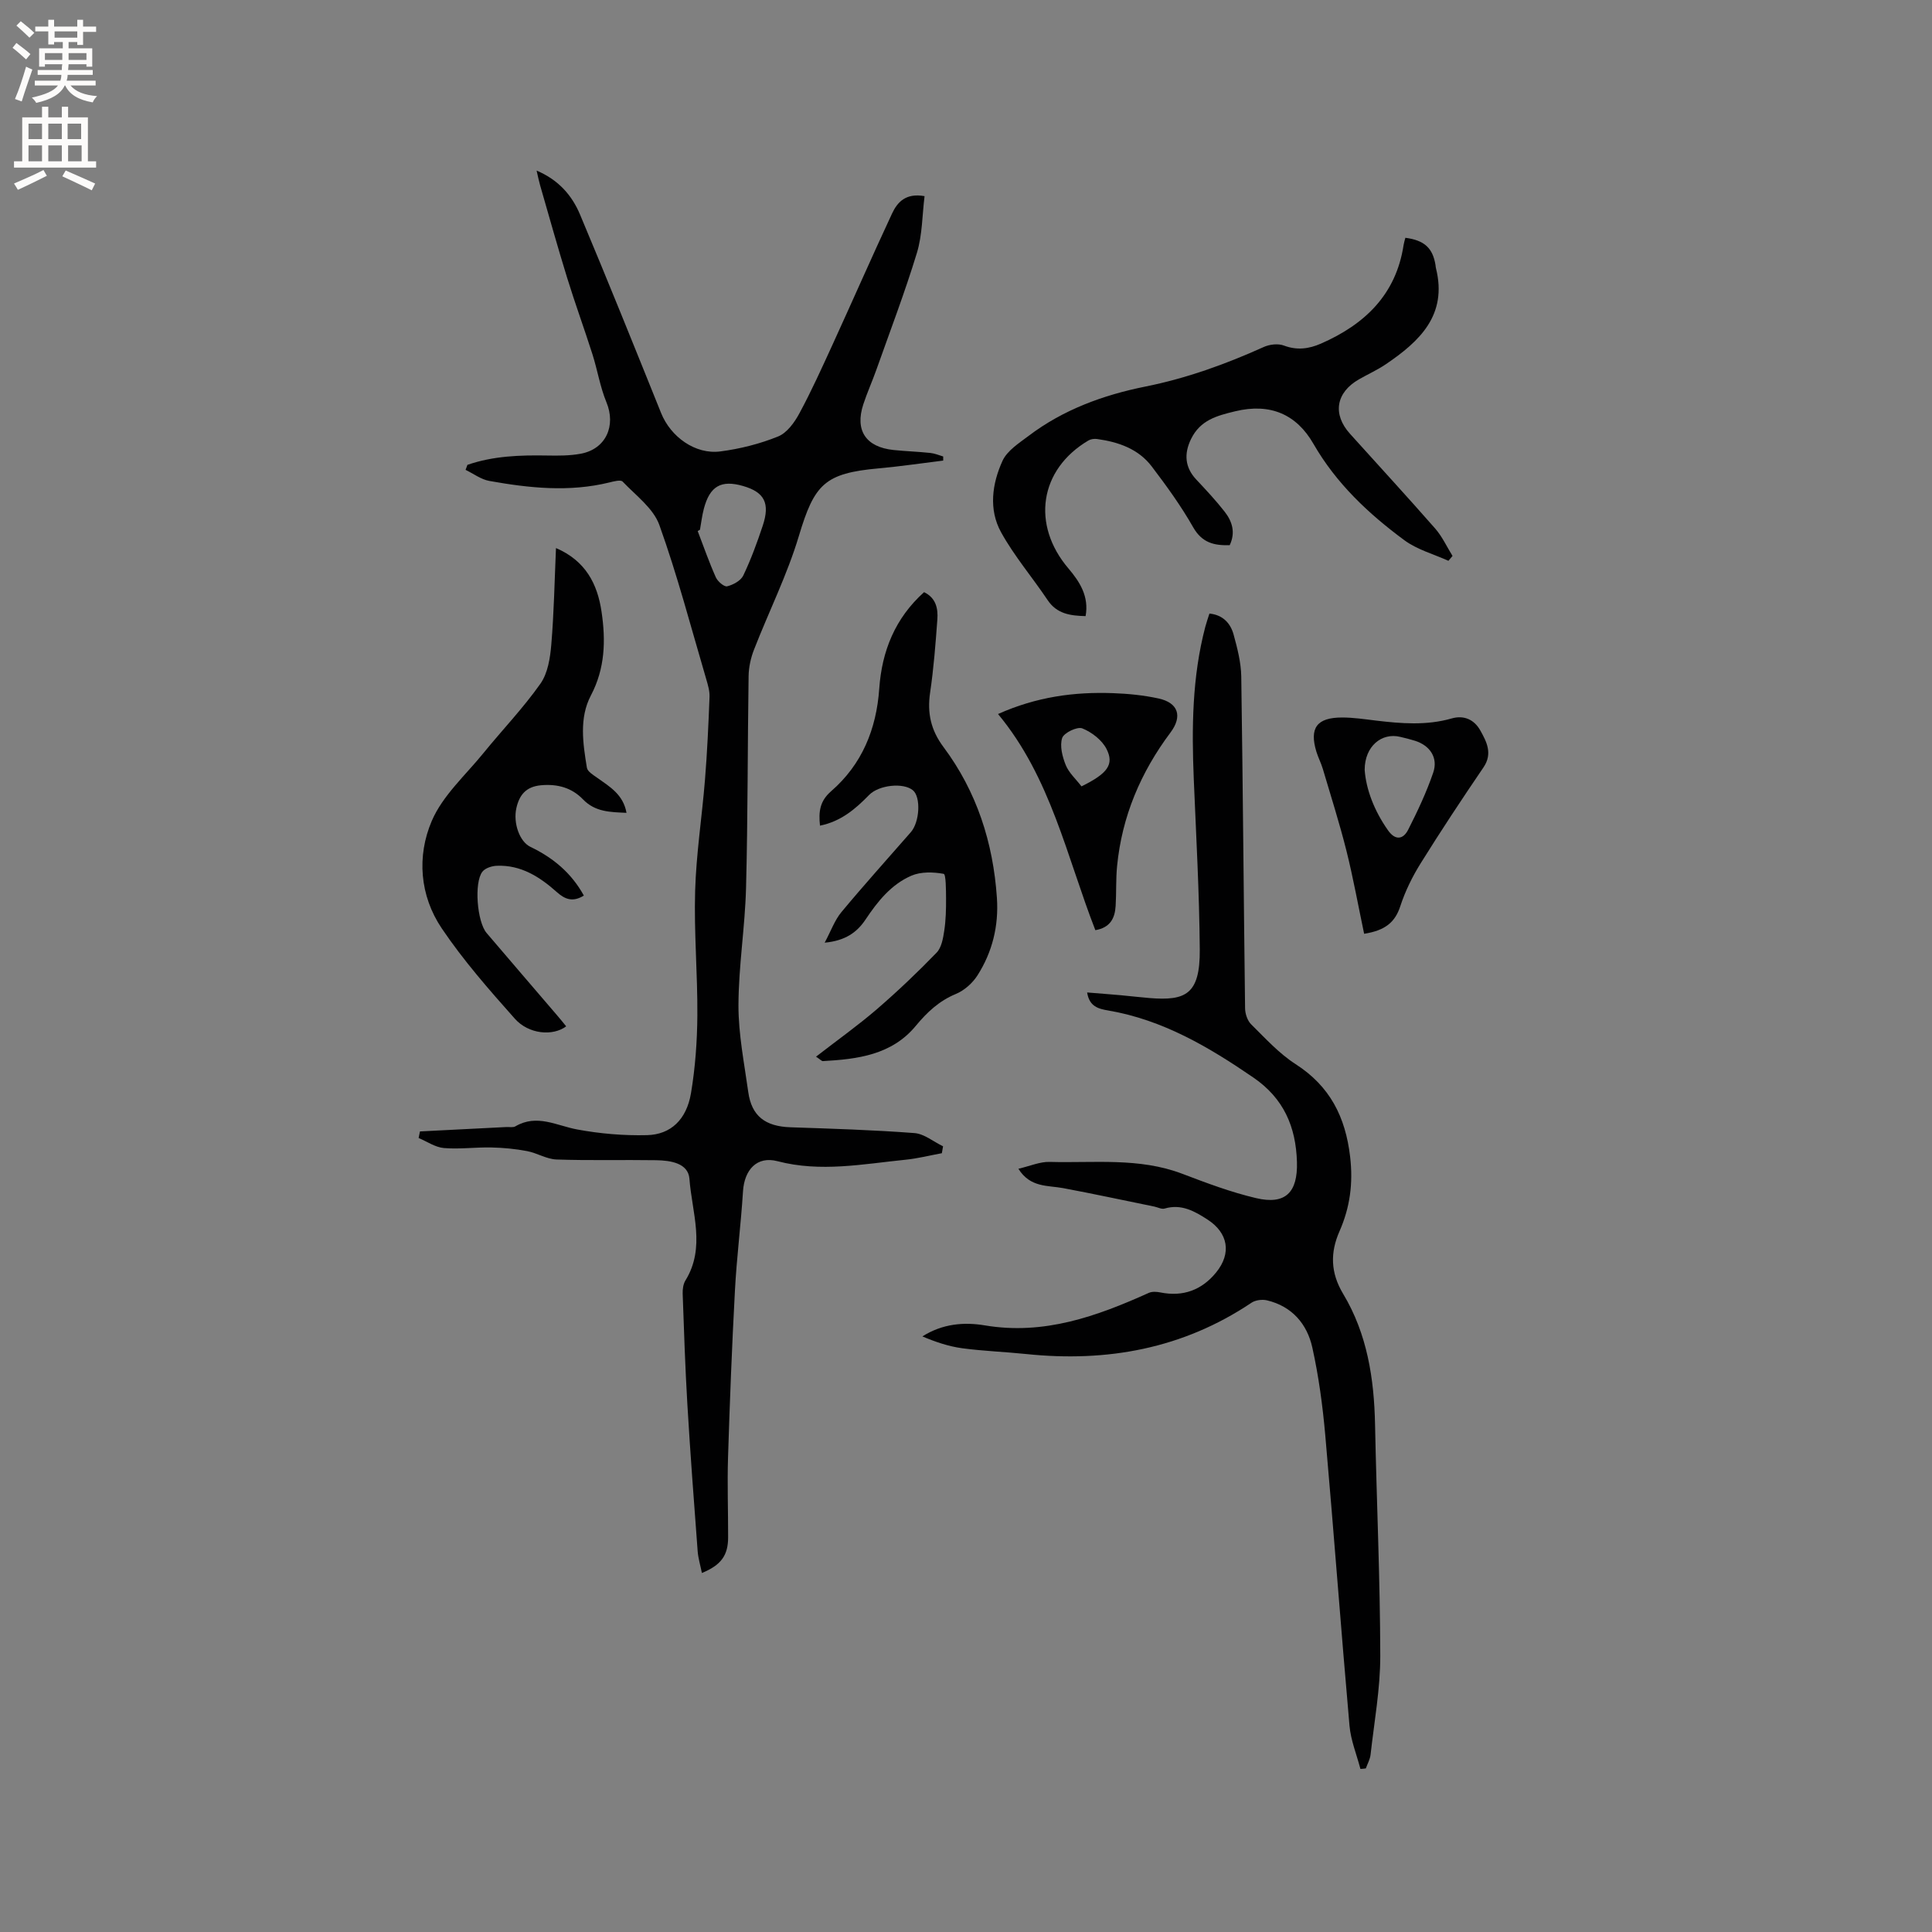 <svg enable-background="new 0 0 400 400" viewBox="0 0 400 400" xmlns="http://www.w3.org/2000/svg"><rect x="0" y="0" width="400" height="400" fill="#808080" stroke="none"/><g fill="#010102"><path d="m96.78 96.24c5.35-1.85 10.9-2.03 16.51-1.93 2.32.04 4.68.05 6.94-.37 5.22-.97 7.35-5.78 5.32-10.67-1.3-3.15-1.84-6.61-2.88-9.89-1.69-5.3-3.6-10.52-5.24-15.83-1.97-6.37-3.76-12.79-5.61-19.2-.25-.87-.43-1.77-.72-3.03 4.57 1.93 7.34 5.17 8.99 9.1 5.74 13.65 11.26 27.38 16.79 41.11 1.98 4.91 7.07 8.62 12.28 7.93 4.06-.53 8.15-1.56 11.93-3.09 1.84-.74 3.41-2.91 4.42-4.8 2.5-4.63 4.67-9.45 6.87-14.24 4.13-9.03 8.11-18.12 12.31-27.12 1.09-2.33 2.81-4.3 6.73-3.6-.49 3.92-.45 8.01-1.58 11.73-2.49 8.18-5.55 16.18-8.41 24.25-.85 2.39-1.9 4.71-2.69 7.12-1.78 5.42.53 8.87 6.29 9.46 2.53.26 5.07.34 7.6.61.9.09 1.77.47 2.65.73v.85c-4.45.54-8.89 1.21-13.36 1.61-11.21 1.01-13.31 3.28-16.52 13.99-2.41 8.05-6.23 15.67-9.29 23.54-.67 1.71-1.09 3.63-1.12 5.47-.22 14.62-.15 29.24-.53 43.85-.21 8.12-1.55 16.22-1.57 24.33-.01 5.98 1.2 11.98 2.03 17.95.69 4.96 3.51 7.11 8.72 7.29 8.56.29 17.13.55 25.67 1.2 2.04.15 3.96 1.79 5.94 2.74-.08.48-.16.96-.25 1.43-2.51.46-5 1.1-7.53 1.35-8.81.89-17.57 2.64-26.51.3-4.25-1.11-6.85 1.78-7.13 6.25-.43 6.85-1.31 13.68-1.67 20.54-.62 11.52-1.07 23.06-1.43 34.59-.17 5.5.03 11 .02 16.5 0 3.71-1.44 5.75-5.43 7.38-.31-1.57-.77-3.05-.88-4.55-.76-10.13-1.53-20.26-2.13-30.4-.45-7.62-.7-15.25-.97-22.87-.03-.91.11-1.99.57-2.74 4.23-6.85 1.35-14.06.83-21.04-.24-3.28-3.94-3.81-6.87-3.86-6.88-.11-13.77.09-20.65-.15-2.05-.07-4.03-1.35-6.11-1.74-2.43-.46-4.92-.7-7.39-.75-3.27-.07-6.57.39-9.81.12-1.79-.15-3.5-1.35-5.24-2.08.09-.45.19-.91.28-1.36 5.96-.3 11.92-.61 17.88-.91.64-.03 1.4.14 1.89-.15 4.44-2.6 8.48-.15 12.76.65 4.74.88 9.66 1.3 14.48 1.18 4.92-.12 8.18-3.23 9.1-8.68.89-5.3 1.28-10.73 1.32-16.11.06-8.58-.71-17.18-.46-25.75.22-7.7 1.42-15.36 2.04-23.05.46-5.7.72-11.42.94-17.14.05-1.23-.34-2.51-.69-3.71-3.14-10.66-5.95-21.44-9.7-31.89-1.25-3.47-4.88-6.12-7.6-8.98-.41-.43-1.82-.05-2.72.17-8.33 2.05-16.63 1.17-24.89-.31-1.72-.31-3.28-1.51-4.91-2.29.13-.33.26-.69.39-1.04zm48.14 13.44c-.16.09-.32.18-.47.27 1.23 3.21 2.36 6.46 3.76 9.59.38.85 1.73 2 2.34 1.85 1.25-.31 2.83-1.17 3.34-2.24 1.58-3.31 2.86-6.8 4.02-10.29 1.56-4.68.36-6.95-4.03-8.23-4.58-1.33-6.92 0-8.16 4.72-.37 1.41-.54 2.89-.8 4.33z"/><path d="m281.66 366.24c-.78-2.98-1.99-5.92-2.26-8.94-1.77-20.06-3.25-40.14-5.02-60.19-.54-6.08-1.36-12.18-2.68-18.13-1.09-4.89-4.22-8.53-9.39-9.76-.98-.23-2.37-.06-3.19.49-14.2 9.52-29.89 12.37-46.65 10.63-4.41-.46-8.86-.61-13.26-1.2-2.81-.38-5.55-1.31-8.24-2.45 4.17-2.64 8.62-3.01 12.95-2.28 12.23 2.05 23.14-1.87 33.94-6.74.67-.3 1.61-.24 2.36-.09 4.72.96 8.61-.49 11.58-4.15 3.22-3.97 2.47-8.17-1.79-10.93-2.7-1.75-5.44-3.3-8.9-2.28-.61.18-1.4-.26-2.11-.41-6.29-1.28-12.57-2.64-18.88-3.82-3.2-.6-6.81-.07-9.27-4.01 2.44-.57 4.47-1.48 6.47-1.42 9.19.26 18.51-.95 27.46 2.46 5.02 1.91 10.09 3.82 15.29 5.04 6.04 1.42 8.63-1.15 8.45-7.47-.21-7.28-2.73-13.19-9.03-17.5-9.25-6.34-18.75-11.94-30-13.87-2.04-.35-3.95-.79-4.41-3.74 2.47.2 4.73.37 6.97.57 2 .18 4 .43 6.01.59 7.38.58 10.41-.73 10.34-10.02-.09-11.75-.75-23.51-1.24-35.26-.44-10.62-.35-21.19 2.38-31.57.24-.91.56-1.8.86-2.76 2.79.28 4.35 2 5 4.33.78 2.84 1.54 5.79 1.59 8.7.34 22.89.5 45.79.79 68.68.01 1.14.48 2.57 1.26 3.34 2.93 2.89 5.77 6.03 9.19 8.23 7.13 4.58 10.33 10.93 11.3 19.18.64 5.5-.02 10.47-2.2 15.43-1.94 4.4-1.88 8.58.76 12.97 4.97 8.27 6.41 17.53 6.6 27.07.32 15.95 1.05 31.9 1.08 47.85.01 6.83-1.25 13.66-2.01 20.48-.11.97-.64 1.89-.98 2.84-.39.06-.76.09-1.12.11z"/><path d="m224.76 127.56c-3.2-.08-5.96-.47-7.87-3.33-3.16-4.72-6.91-9.1-9.64-14.05-2.59-4.7-1.85-10.05.31-14.77.96-2.11 3.41-3.66 5.41-5.17 7.15-5.42 15.44-8.45 24.09-10.19 8.59-1.72 16.67-4.64 24.59-8.21 1.21-.55 2.97-.75 4.16-.3 2.72 1.03 5.19.69 7.68-.4 9.07-3.98 15.55-10.14 17.11-20.42.08-.51.24-1 .37-1.49 3.94.52 5.67 2.12 6.24 5.67.03.21.03.43.09.63 2.42 9.7-3.38 15.14-10.39 19.89-1.75 1.18-3.7 2.06-5.54 3.11-4.78 2.73-5.53 7.22-1.87 11.28 5.89 6.54 11.85 13.01 17.65 19.63 1.45 1.66 2.4 3.76 3.58 5.66-.28.34-.56.67-.85 1.01-3.07-1.39-6.48-2.31-9.13-4.27-7.43-5.49-14.09-11.74-18.81-19.94-3.51-6.12-8.94-8.5-16.2-6.75-3.87.93-7.23 1.84-9.14 5.73-1.51 3.08-1.27 5.91 1.07 8.4 2.03 2.16 4.06 4.33 5.88 6.66 1.55 1.99 2.3 4.28 1.05 6.93-3.2.1-5.72-.46-7.57-3.71-2.5-4.4-5.5-8.54-8.57-12.58-2.78-3.66-6.92-5.08-11.34-5.69-.57-.08-1.29.02-1.78.31-10.15 6-11.86 17.45-4.1 26.53 2.32 2.74 4.26 5.76 3.52 9.83z"/><path d="m117.22 212.49c-2.74 2.07-7.75 1.66-10.63-1.58-5.33-5.99-10.66-12.07-15.13-18.7-4.57-6.78-5.19-14.96-2.06-22.26 2.25-5.24 6.97-9.45 10.69-14.03 3.91-4.81 8.24-9.32 11.8-14.37 1.53-2.17 2.02-5.33 2.25-8.1.55-6.52.67-13.07.97-19.98 6.14 2.63 8.6 7.45 9.44 13.22.87 5.92.74 11.68-2.21 17.29-2.46 4.68-1.65 9.94-.83 14.97.13.8 1.33 1.51 2.15 2.09 2.58 1.84 5.38 3.45 6.05 7.25-3.34-.16-6.46-.15-9.01-2.79-2.32-2.41-5.27-3.23-8.7-2.92-3.11.29-4.48 2.02-5.09 4.72-.7 3.11.67 6.96 2.9 8.03 4.68 2.24 8.49 5.39 11.07 10.09-2.28 1.41-3.9.79-5.58-.71-3.54-3.16-7.45-5.67-12.45-5.46-1.03.04-2.39.48-2.97 1.22-1.77 2.26-1.1 10.39.86 12.69 4.81 5.65 9.65 11.27 14.47 16.9.7.8 1.35 1.62 2.01 2.43z"/><path d="m168.95 218.77c4.35-3.37 8.62-6.41 12.58-9.81 4.3-3.71 8.43-7.64 12.38-11.72 1.03-1.06 1.35-2.98 1.59-4.57.33-2.18.38-4.42.37-6.63-.01-1.79-.02-5.03-.49-5.12-2.16-.39-4.71-.47-6.68.38-4.18 1.8-7 5.33-9.5 9.08-1.77 2.65-4.18 4.39-8.46 4.79 1.33-2.49 2.08-4.66 3.46-6.32 4.67-5.62 9.57-11.05 14.38-16.56 1.84-2.11 2.1-7.26.44-8.66-1.97-1.66-7.05-1.12-9.08.96-2.82 2.89-5.83 5.48-10.17 6.35-.31-2.87-.05-5.08 2.3-7.12 6.4-5.56 9.38-12.84 9.97-21.26.54-7.76 3.29-14.59 9.28-19.96 2.48 1.2 2.91 3.4 2.75 5.64-.37 5.06-.76 10.14-1.5 15.15-.62 4.22.14 7.75 2.75 11.25 6.9 9.23 10.31 19.82 11.08 31.27.39 5.75-.93 11.19-4.03 16.04-1.02 1.6-2.73 3.12-4.47 3.84-3.48 1.44-5.97 3.79-8.31 6.62-4.98 6.01-12.04 6.88-19.21 7.28-.27.01-.54-.33-1.43-.92z"/><path d="m226.78 192.58c-5.94-15.23-9.22-31.6-20.15-44.75 8.02-3.58 15.81-4.61 23.79-4.32 3.16.11 6.36.43 9.44 1.1 4.09.89 5.01 3.68 2.47 7.06-6.17 8.24-10.05 17.38-11.05 27.65-.27 2.73-.13 5.5-.3 8.25-.15 2.51-1.1 4.49-4.2 5.01zm-2.87-29.77c5.38-2.65 6.82-4.52 5.18-7.75-.94-1.84-3.06-3.48-5.02-4.26-1.04-.41-3.81.92-4.16 2-.53 1.63.04 3.86.74 5.6.64 1.59 2.07 2.86 3.26 4.41z"/><path d="m282.43 193.33c-1.24-5.88-2.26-11.57-3.66-17.17-1.43-5.7-3.22-11.32-4.89-16.96-.36-1.21-.96-2.35-1.33-3.55-1.5-4.93.08-7.1 5.32-7.1 2.32 0 4.64.35 6.95.63 5.27.63 10.52 1.06 15.72-.43 2.63-.76 4.73.31 5.94 2.48 1.3 2.33 2.61 4.79.65 7.66-4.46 6.55-8.84 13.17-13.03 19.9-1.71 2.75-3.18 5.75-4.18 8.82-1.1 3.38-3.18 5.04-7.49 5.72zm.11-33.95c.28 4 1.96 8.47 4.84 12.54 1.52 2.15 3.14 1.87 4.16-.12 1.95-3.84 3.8-7.77 5.19-11.83 1.06-3.09-.67-5.62-3.77-6.6-1.01-.32-2.03-.57-3.06-.81-3.8-.93-7.35 1.9-7.36 6.82z"/></g><path d="m2.6 9.9.8-1c.9.7 1.9 1.4 2.9 2.3l-.9 1.1c-1.1-1-2-1.8-2.8-2.4zm.5 10.6c.9-2.1 1.6-4.3 2.3-6.7.4.2.8.4 1.3.6-.7 2.1-1.5 4.3-2.2 6.6zm.3-15.2.9-.9c1 .8 2 1.6 2.8 2.4l-1 1c-.9-.9-1.8-1.7-2.7-2.5zm12.6-1.2h1.2v1.4h2.7v1.1h-2.7v2.7h-1.2v-.6h-1.8v1.3h4.9v3.8h-1.2v-.5h-3.7c0 .4-.1.9-.1 1.2h5.1v1h-5.2c0 .5-.1.9-.2 1.2h6v1h-5.2c1.1 1.3 2.9 2 5.5 2.2-.4.4-.7.8-.9 1.3-2.9-.5-4.8-1.6-5.7-3.5h-.1c-.8 1.7-2.7 2.9-5.9 3.6-.2-.4-.6-.8-.9-1.1 2.8-.6 4.6-1.4 5.4-2.5h-4.8v-1h5.3c.1-.3.2-.7.2-1.2h-4.9v-1h5c0-.4 0-.8.1-1.2h-3.6v.5h-1.2v-3.8h4.9v-1.3h-1.8v.5h-1.2v-2.7h-2.7v-1h2.7v-1.4h1.2v1.4h4.8zm-6.7 8.3h3.6c0-.4 0-.9 0-1.4h-3.6zm1.9-4.6h4.8v-1.3h-4.7v1.3zm6.7 3.2h-3.7v1.4h3.7z" fill="#fcfbfa"/><path d="m8.7 22.1h1.3v2.2h2.8v-2.2h1.3v2.2h4.1v9.1h1.7v1.3h-17v-1.3h1.7v-9.1h4.1zm.3 13.1.7 1.2c-1.8.9-3.8 1.9-6 2.9-.2-.4-.5-.8-.8-1.3 2.3-1 4.4-1.9 6.1-2.8zm-3.1-6.4h2.8v-3.2h-2.8zm0 4.6h2.8v-3.3h-2.8zm4.1-4.6h2.8v-3.2h-2.8zm0 4.6h2.8v-3.3h-2.8zm3.6 1.9c2.1.9 4.1 1.8 6.1 2.7l-.7 1.4c-2.2-1.1-4.2-2-6.1-2.9zm3.2-9.7h-2.8v3.2h2.8zm-2.7 7.8h2.8v-3.3h-2.8z" fill="#fcfbfa"/></svg>